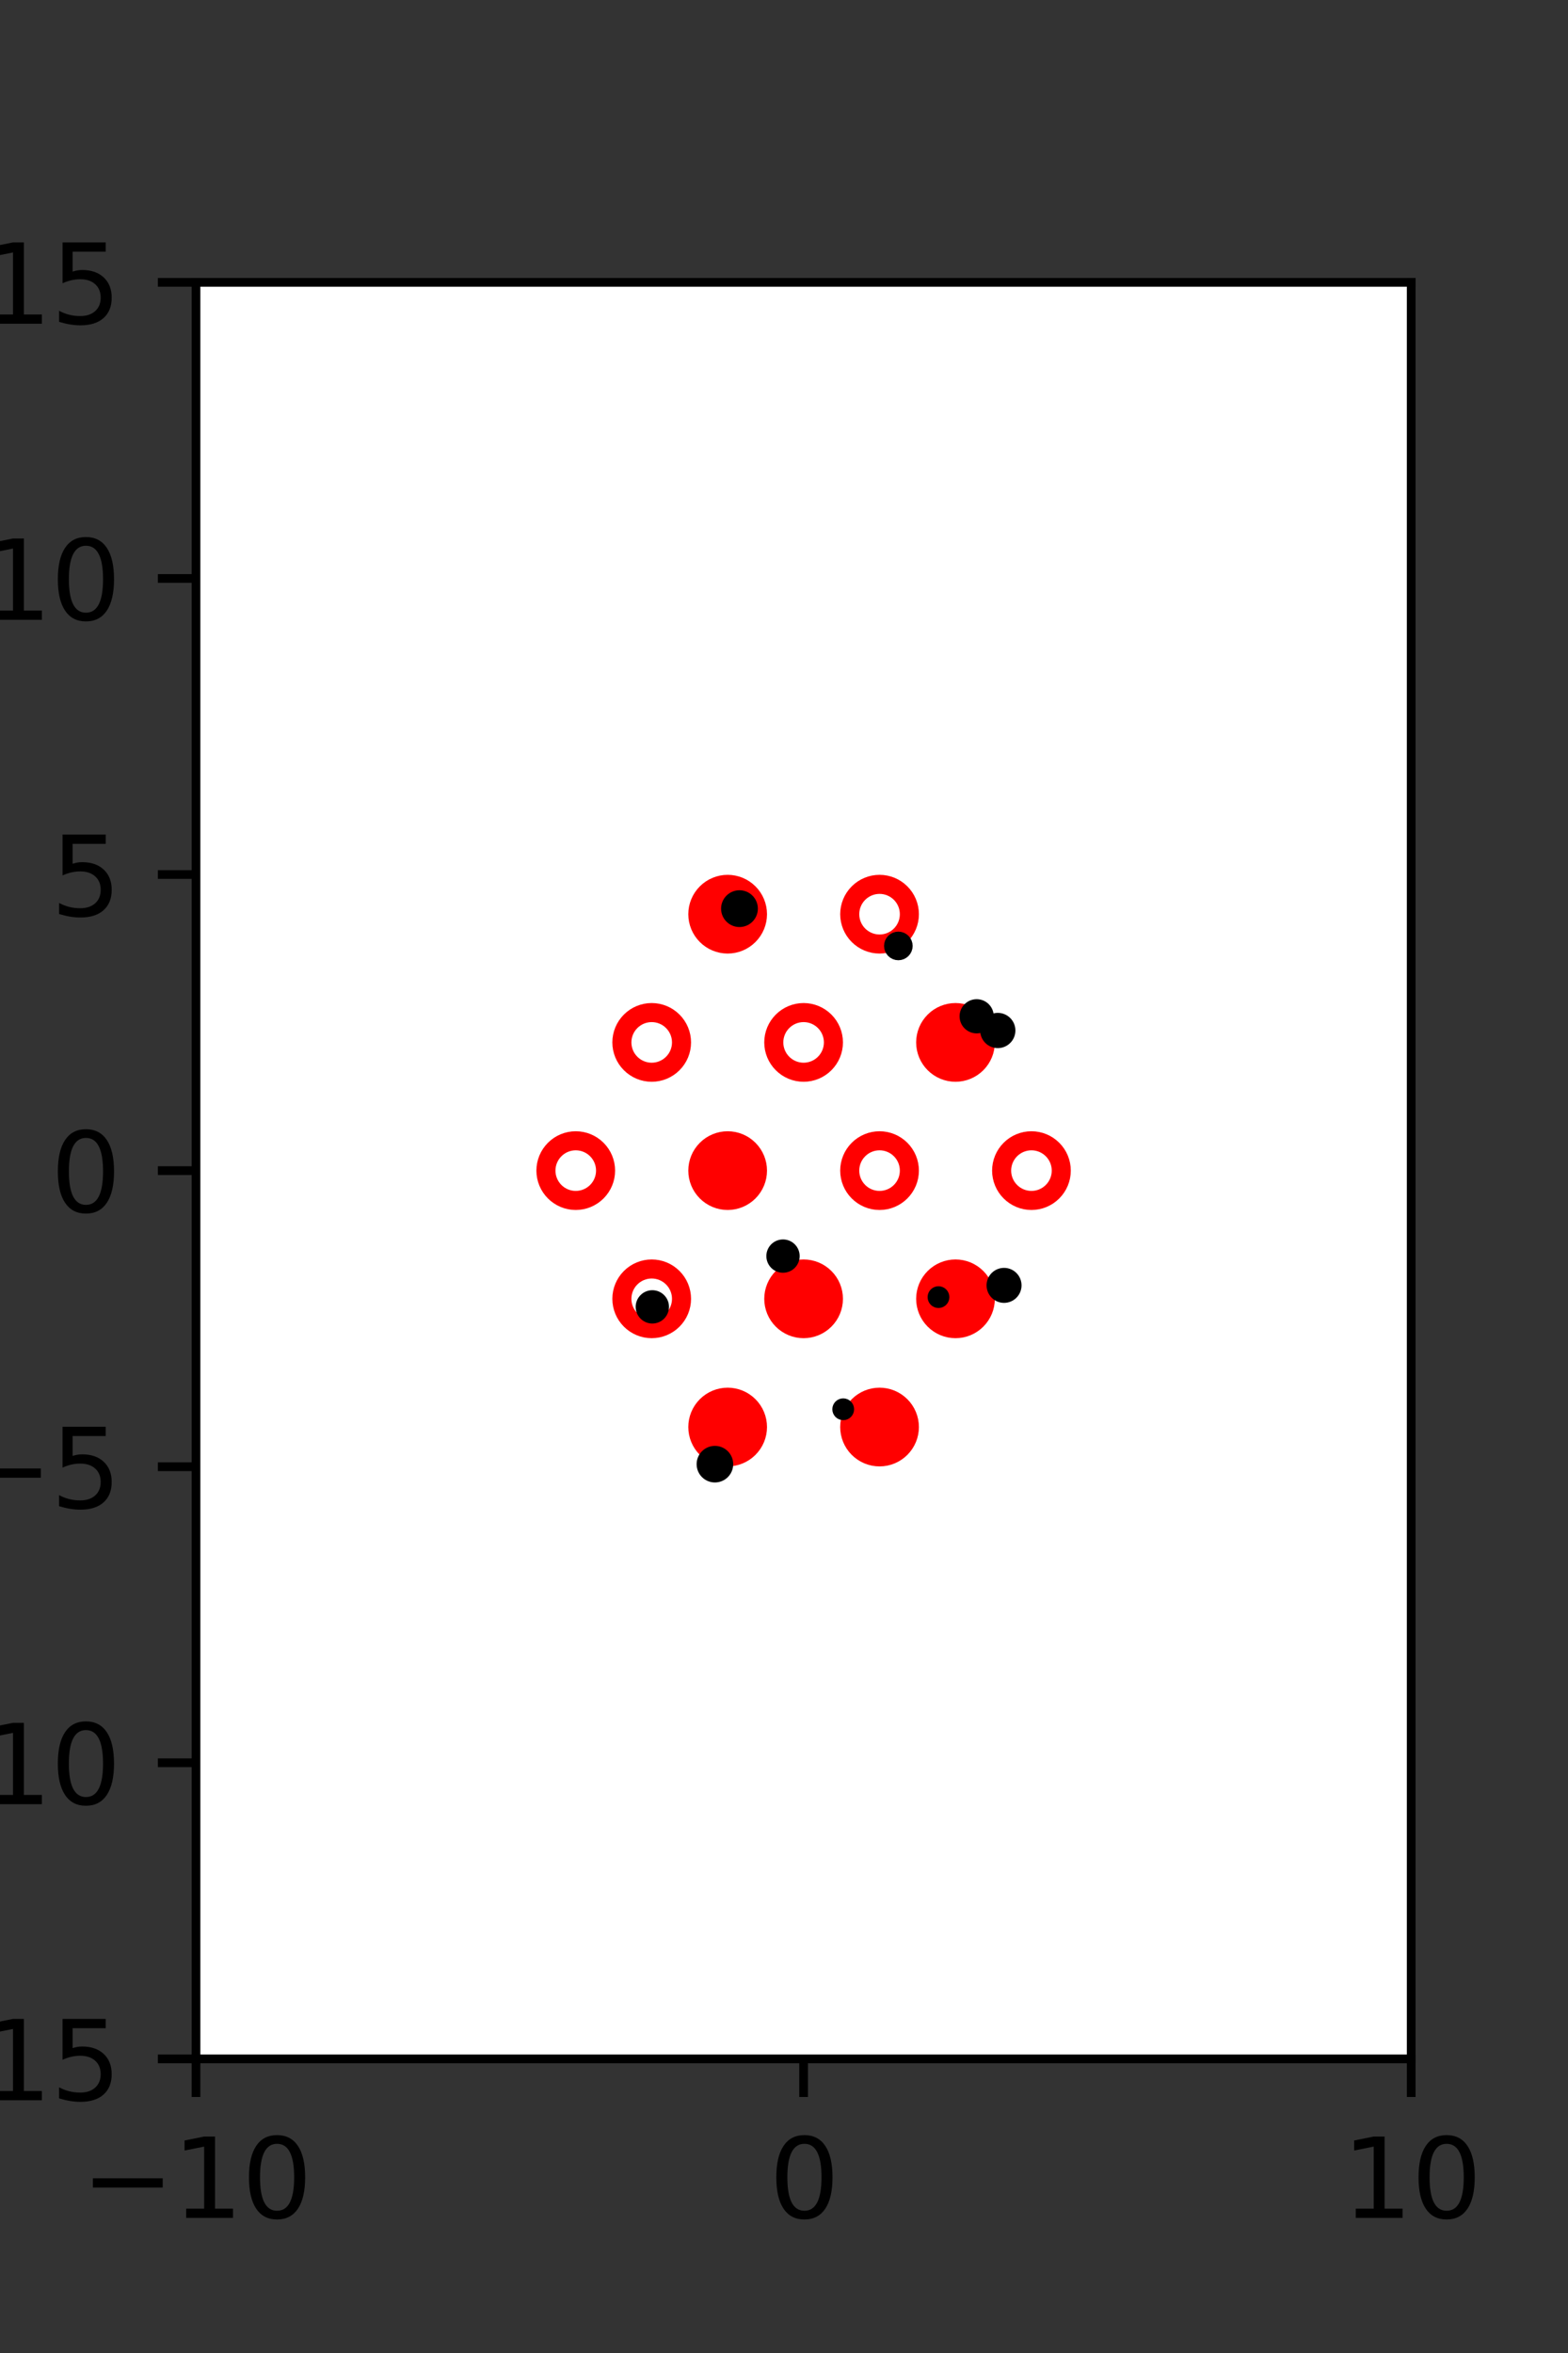 <?xml version="1.0" encoding="utf-8" standalone="no"?>
<!DOCTYPE svg PUBLIC "-//W3C//DTD SVG 1.1//EN"
  "http://www.w3.org/Graphics/SVG/1.1/DTD/svg11.dtd">
<svg xmlns:xlink="http://www.w3.org/1999/xlink" width="144pt" height="216pt" viewBox="0 0 144 216" xmlns="http://www.w3.org/2000/svg" version="1.1">
 <rect x="0" y="0" width="144" height="216" fill="#333333" stroke="none"/>
 <defs>
  <style type="text/css">*{stroke-linejoin: round; stroke-linecap: butt}</style>
 </defs>
 <g id="figure_1">
  <g id="patch_1">
   <path d="M 0 216 
L 144 216 
L 144 0 
L 0 0 
L 0 216 
z
" style="fill: none"/>
  </g>
  <g id="axes_1">
   <g id="patch_2">
    <path d="M 18 189 
L 129.6 189 
L 129.6 25.92 
L 18 25.92 
z
" style="fill: #ffffff"/>
   </g>
   <g id="PathCollection_1">
    <defs>
     <path id="ma8b1564019" d="M 0 2.739 
C 0.726 2.739 1.423 2.45 1.936 1.936 
C 2.45 1.423 2.739 0.726 2.739 0 
C 2.739 -0.726 2.45 -1.423 1.936 -1.936 
C 1.423 -2.45 0.726 -2.739 0 -2.739 
C -0.726 -2.739 -1.423 -2.45 -1.936 -1.936 
C -2.45 -1.423 -2.739 -0.726 -2.739 0 
C -2.739 0.726 -2.45 1.423 -1.936 1.936 
C -1.423 2.45 -0.726 2.739 0 2.739 
z
" style="stroke: #ff0000; stroke-width: 1.75"/>
    </defs>
    <g clip-path="url(#paf7e0f0c5e)">
     <use xlink:href="#ma8b1564019" x="66.825" y="83.921" style="fill: #ff0000; stroke: #ff0000; stroke-width: 1.75"/>
     <use xlink:href="#ma8b1564019" x="87.75" y="95.691" style="fill: #ff0000; stroke: #ff0000; stroke-width: 1.75"/>
     <use xlink:href="#ma8b1564019" x="66.825" y="107.46" style="fill: #ff0000; stroke: #ff0000; stroke-width: 1.75"/>
     <use xlink:href="#ma8b1564019" x="73.8" y="119.229" style="fill: #ff0000; stroke: #ff0000; stroke-width: 1.75"/>
     <use xlink:href="#ma8b1564019" x="87.75" y="119.229" style="fill: #ff0000; stroke: #ff0000; stroke-width: 1.75"/>
     <use xlink:href="#ma8b1564019" x="66.825" y="130.999" style="fill: #ff0000; stroke: #ff0000; stroke-width: 1.75"/>
     <use xlink:href="#ma8b1564019" x="80.775" y="130.999" style="fill: #ff0000; stroke: #ff0000; stroke-width: 1.75"/>
    </g>
   </g>
   <g id="PathCollection_2">
    <defs>
     <path id="C0_0_1e5b32ace1" d="M 0 2.739 
C 0.726 2.739 1.423 2.45 1.936 1.936 
C 2.45 1.423 2.739 0.726 2.739 -0 
C 2.739 -0.726 2.45 -1.423 1.936 -1.936 
C 1.423 -2.45 0.726 -2.739 0 -2.739 
C -0.726 -2.739 -1.423 -2.45 -1.936 -1.936 
C -2.45 -1.423 -2.739 -0.726 -2.739 0 
C -2.739 0.726 -2.45 1.423 -1.936 1.936 
C -1.423 2.45 -0.726 2.739 0 2.739 
z
"/>
    </defs>
    <g clip-path="url(#paf7e0f0c5e)">
     <use xlink:href="#C0_0_1e5b32ace1" x="80.775" y="83.921" style="fill: none; stroke: #ff0000; stroke-width: 1.75"/>
    </g>
    <g clip-path="url(#paf7e0f0c5e)">
     <use xlink:href="#C0_0_1e5b32ace1" x="59.85" y="95.691" style="fill: none; stroke: #ff0000; stroke-width: 1.75"/>
    </g>
    <g clip-path="url(#paf7e0f0c5e)">
     <use xlink:href="#C0_0_1e5b32ace1" x="73.8" y="95.691" style="fill: none; stroke: #ff0000; stroke-width: 1.75"/>
    </g>
    <g clip-path="url(#paf7e0f0c5e)">
     <use xlink:href="#C0_0_1e5b32ace1" x="52.875" y="107.46" style="fill: none; stroke: #ff0000; stroke-width: 1.75"/>
    </g>
    <g clip-path="url(#paf7e0f0c5e)">
     <use xlink:href="#C0_0_1e5b32ace1" x="80.775" y="107.46" style="fill: none; stroke: #ff0000; stroke-width: 1.75"/>
    </g>
    <g clip-path="url(#paf7e0f0c5e)">
     <use xlink:href="#C0_0_1e5b32ace1" x="94.725" y="107.46" style="fill: none; stroke: #ff0000; stroke-width: 1.75"/>
    </g>
    <g clip-path="url(#paf7e0f0c5e)">
     <use xlink:href="#C0_0_1e5b32ace1" x="59.85" y="119.229" style="fill: none; stroke: #ff0000; stroke-width: 1.75"/>
    </g>
   </g>
   <g id="PathCollection_3">
    <path d="M 91.633 95.716 
C 91.93 95.716 92.214 95.598 92.424 95.388 
C 92.634 95.178 92.751 94.894 92.751 94.598 
C 92.751 94.301 92.634 94.017 92.424 93.807 
C 92.214 93.597 91.93 93.479 91.633 93.479 
C 91.337 93.479 91.052 93.597 90.843 93.807 
C 90.633 94.017 90.515 94.301 90.515 94.598 
C 90.515 94.894 90.633 95.178 90.843 95.388 
C 91.052 95.598 91.337 95.716 91.633 95.716 
z
" clip-path="url(#paf7e0f0c5e)" style="stroke: #000000"/>
    <path d="M 89.694 94.363 
C 89.978 94.363 90.25 94.25 90.451 94.05 
C 90.652 93.849 90.764 93.577 90.764 93.293 
C 90.764 93.009 90.652 92.737 90.451 92.536 
C 90.25 92.335 89.978 92.223 89.694 92.223 
C 89.41 92.223 89.138 92.335 88.937 92.536 
C 88.736 92.737 88.624 93.009 88.624 93.293 
C 88.624 93.577 88.736 93.849 88.937 94.05 
C 89.138 94.25 89.41 94.363 89.694 94.363 
z
" clip-path="url(#paf7e0f0c5e)" style="stroke: #000000"/>
    <path d="M 92.209 119.101 
C 92.502 119.101 92.784 118.985 92.991 118.777 
C 93.199 118.569 93.315 118.288 93.315 117.994 
C 93.315 117.701 93.199 117.419 92.991 117.212 
C 92.784 117.004 92.502 116.888 92.209 116.888 
C 91.915 116.888 91.634 117.004 91.426 117.212 
C 91.219 117.419 91.102 117.701 91.102 117.994 
C 91.102 118.288 91.219 118.569 91.426 118.777 
C 91.634 118.985 91.915 119.101 92.209 119.101 
z
" clip-path="url(#paf7e0f0c5e)" style="stroke: #000000"/>
    <path d="M 82.501 87.648 
C 82.717 87.648 82.924 87.562 83.076 87.409 
C 83.229 87.257 83.315 87.05 83.315 86.834 
C 83.315 86.619 83.229 86.412 83.076 86.259 
C 82.924 86.107 82.717 86.021 82.501 86.021 
C 82.286 86.021 82.079 86.107 81.926 86.259 
C 81.774 86.412 81.688 86.619 81.688 86.834 
C 81.688 87.05 81.774 87.257 81.926 87.409 
C 82.079 87.562 82.286 87.648 82.501 87.648 
z
" clip-path="url(#paf7e0f0c5e)" style="stroke: #000000"/>
    <path d="M 86.188 119.573 
C 86.32 119.573 86.447 119.521 86.541 119.427 
C 86.635 119.333 86.688 119.206 86.688 119.073 
C 86.688 118.941 86.635 118.814 86.541 118.72 
C 86.447 118.626 86.32 118.573 86.188 118.573 
C 86.055 118.573 85.928 118.626 85.834 118.72 
C 85.74 118.814 85.688 118.941 85.688 119.073 
C 85.688 119.206 85.74 119.333 85.834 119.427 
C 85.928 119.521 86.055 119.573 86.188 119.573 
z
" clip-path="url(#paf7e0f0c5e)" style="stroke: #000000"/>
    <path d="M 67.911 84.601 
C 68.226 84.601 68.528 84.476 68.751 84.253 
C 68.974 84.03 69.1 83.727 69.1 83.412 
C 69.1 83.096 68.974 82.794 68.751 82.571 
C 68.528 82.348 68.226 82.222 67.911 82.222 
C 67.595 82.222 67.293 82.348 67.07 82.571 
C 66.847 82.794 66.721 83.096 66.721 83.412 
C 66.721 83.727 66.847 84.03 67.07 84.253 
C 67.293 84.476 67.595 84.601 67.911 84.601 
z
" clip-path="url(#paf7e0f0c5e)" style="stroke: #000000"/>
    <path d="M 77.438 129.867 
C 77.571 129.867 77.698 129.815 77.792 129.721 
C 77.885 129.627 77.938 129.5 77.938 129.367 
C 77.938 129.235 77.885 129.108 77.792 129.014 
C 77.698 128.92 77.571 128.867 77.438 128.867 
C 77.305 128.867 77.178 128.92 77.084 129.014 
C 76.991 129.108 76.938 129.235 76.938 129.367 
C 76.938 129.5 76.991 129.627 77.084 129.721 
C 77.178 129.815 77.305 129.867 77.438 129.867 
z
" clip-path="url(#paf7e0f0c5e)" style="stroke: #000000"/>
    <path d="M 71.909 116.336 
C 72.182 116.336 72.444 116.228 72.637 116.035 
C 72.83 115.842 72.938 115.58 72.938 115.306 
C 72.938 115.033 72.83 114.771 72.637 114.578 
C 72.444 114.385 72.182 114.277 71.909 114.277 
C 71.635 114.277 71.373 114.385 71.18 114.578 
C 70.987 114.771 70.879 115.033 70.879 115.306 
C 70.879 115.58 70.987 115.842 71.18 116.035 
C 71.373 116.228 71.635 116.336 71.909 116.336 
z
" clip-path="url(#paf7e0f0c5e)" style="stroke: #000000"/>
    <path d="M 65.655 135.588 
C 65.968 135.588 66.268 135.463 66.489 135.242 
C 66.711 135.021 66.835 134.721 66.835 134.408 
C 66.835 134.095 66.711 133.795 66.489 133.574 
C 66.268 133.352 65.968 133.228 65.655 133.228 
C 65.342 133.228 65.042 133.352 64.821 133.574 
C 64.6 133.795 64.475 134.095 64.475 134.408 
C 64.475 134.721 64.6 135.021 64.821 135.242 
C 65.042 135.463 65.342 135.588 65.655 135.588 
z
" clip-path="url(#paf7e0f0c5e)" style="stroke: #000000"/>
    <path d="M 59.908 120.998 
C 60.181 120.998 60.443 120.889 60.636 120.696 
C 60.829 120.503 60.938 120.241 60.938 119.968 
C 60.938 119.695 60.829 119.433 60.636 119.24 
C 60.443 119.046 60.181 118.938 59.908 118.938 
C 59.635 118.938 59.373 119.046 59.18 119.24 
C 58.987 119.433 58.878 119.695 58.878 119.968 
C 58.878 120.241 58.987 120.503 59.18 120.696 
C 59.373 120.889 59.635 120.998 59.908 120.998 
z
" clip-path="url(#paf7e0f0c5e)" style="stroke: #000000"/>
   </g>
   <g id="matplotlib.axis_1">
    <g id="xtick_1">
     <g id="line2d_1">
      <defs>
       <path id="me4e46d743a" d="M 0 0 
L 0 3.5 
" style="stroke: #000000; stroke-width: 0.8"/>
      </defs>
      <g>
       <use xlink:href="#me4e46d743a" x="18" y="189" style="stroke: #000000; stroke-width: 0.8"/>
      </g>
     </g>
     <g id="text_1">
      <!-- −10 -->
      <g transform="translate(7.448 203.598)scale(0.1 -0.1)">
       <defs>
        <path id="DejaVuSans-2212" d="M 678 2272 
L 4684 2272 
L 4684 1741 
L 678 1741 
L 678 2272 
z
" transform="scale(0.016)"/>
        <path id="DejaVuSans-31" d="M 794 531 
L 1825 531 
L 1825 4091 
L 703 3866 
L 703 4441 
L 1819 4666 
L 2450 4666 
L 2450 531 
L 3481 531 
L 3481 0 
L 794 0 
L 794 531 
z
" transform="scale(0.016)"/>
        <path id="DejaVuSans-30" d="M 2034 4250 
Q 1547 4250 1301 3770 
Q 1056 3291 1056 2328 
Q 1056 1369 1301 889 
Q 1547 409 2034 409 
Q 2525 409 2770 889 
Q 3016 1369 3016 2328 
Q 3016 3291 2770 3770 
Q 2525 4250 2034 4250 
z
M 2034 4750 
Q 2819 4750 3233 4129 
Q 3647 3509 3647 2328 
Q 3647 1150 3233 529 
Q 2819 -91 2034 -91 
Q 1250 -91 836 529 
Q 422 1150 422 2328 
Q 422 3509 836 4129 
Q 1250 4750 2034 4750 
z
" transform="scale(0.016)"/>
       </defs>
       <use xlink:href="#DejaVuSans-2212"/>
       <use xlink:href="#DejaVuSans-31" x="83.789"/>
       <use xlink:href="#DejaVuSans-30" x="147.412"/>
      </g>
     </g>
    </g>
    <g id="xtick_2">
     <g id="line2d_2">
      <g>
       <use xlink:href="#me4e46d743a" x="73.8" y="189" style="stroke: #000000; stroke-width: 0.8"/>
      </g>
     </g>
     <g id="text_2">
      <!-- 0 -->
      <g transform="translate(70.619 203.598)scale(0.1 -0.1)">
       <use xlink:href="#DejaVuSans-30"/>
      </g>
     </g>
    </g>
    <g id="xtick_3">
     <g id="line2d_3">
      <g>
       <use xlink:href="#me4e46d743a" x="129.6" y="189" style="stroke: #000000; stroke-width: 0.8"/>
      </g>
     </g>
     <g id="text_3">
      <!-- 10 -->
      <g transform="translate(123.237 203.598)scale(0.1 -0.1)">
       <use xlink:href="#DejaVuSans-31"/>
       <use xlink:href="#DejaVuSans-30" x="63.623"/>
      </g>
     </g>
    </g>
   </g>
   <g id="matplotlib.axis_2">
    <g id="ytick_1">
     <g id="line2d_4">
      <defs>
       <path id="mda995be898" d="M 0 0 
L -3.5 0 
" style="stroke: #000000; stroke-width: 0.8"/>
      </defs>
      <g>
       <use xlink:href="#mda995be898" x="18" y="189" style="stroke: #000000; stroke-width: 0.8"/>
      </g>
     </g>
     <g id="text_4">
      <!-- −15 -->
      <g transform="translate(-10.105 192.799)scale(0.1 -0.1)">
       <defs>
        <path id="DejaVuSans-35" d="M 691 4666 
L 3169 4666 
L 3169 4134 
L 1269 4134 
L 1269 2991 
Q 1406 3038 1543 3061 
Q 1681 3084 1819 3084 
Q 2600 3084 3056 2656 
Q 3513 2228 3513 1497 
Q 3513 744 3044 326 
Q 2575 -91 1722 -91 
Q 1428 -91 1123 -41 
Q 819 9 494 109 
L 494 744 
Q 775 591 1075 516 
Q 1375 441 1709 441 
Q 2250 441 2565 725 
Q 2881 1009 2881 1497 
Q 2881 1984 2565 2268 
Q 2250 2553 1709 2553 
Q 1456 2553 1204 2497 
Q 953 2441 691 2322 
L 691 4666 
z
" transform="scale(0.016)"/>
       </defs>
       <use xlink:href="#DejaVuSans-2212"/>
       <use xlink:href="#DejaVuSans-31" x="83.789"/>
       <use xlink:href="#DejaVuSans-35" x="147.412"/>
      </g>
     </g>
    </g>
    <g id="ytick_2">
     <g id="line2d_5">
      <g>
       <use xlink:href="#mda995be898" x="18" y="161.82" style="stroke: #000000; stroke-width: 0.8"/>
      </g>
     </g>
     <g id="text_5">
      <!-- −10 -->
      <g transform="translate(-10.105 165.619)scale(0.1 -0.1)">
       <use xlink:href="#DejaVuSans-2212"/>
       <use xlink:href="#DejaVuSans-31" x="83.789"/>
       <use xlink:href="#DejaVuSans-30" x="147.412"/>
      </g>
     </g>
    </g>
    <g id="ytick_3">
     <g id="line2d_6">
      <g>
       <use xlink:href="#mda995be898" x="18" y="134.64" style="stroke: #000000; stroke-width: 0.8"/>
      </g>
     </g>
     <g id="text_6">
      <!-- −5 -->
      <g transform="translate(-3.742 138.439)scale(0.1 -0.1)">
       <use xlink:href="#DejaVuSans-2212"/>
       <use xlink:href="#DejaVuSans-35" x="83.789"/>
      </g>
     </g>
    </g>
    <g id="ytick_4">
     <g id="line2d_7">
      <g>
       <use xlink:href="#mda995be898" x="18" y="107.46" style="stroke: #000000; stroke-width: 0.8"/>
      </g>
     </g>
     <g id="text_7">
      <!-- 0 -->
      <g transform="translate(4.638 111.259)scale(0.1 -0.1)">
       <use xlink:href="#DejaVuSans-30"/>
      </g>
     </g>
    </g>
    <g id="ytick_5">
     <g id="line2d_8">
      <g>
       <use xlink:href="#mda995be898" x="18" y="80.28" style="stroke: #000000; stroke-width: 0.8"/>
      </g>
     </g>
     <g id="text_8">
      <!-- 5 -->
      <g transform="translate(4.638 84.079)scale(0.1 -0.1)">
       <use xlink:href="#DejaVuSans-35"/>
      </g>
     </g>
    </g>
    <g id="ytick_6">
     <g id="line2d_9">
      <g>
       <use xlink:href="#mda995be898" x="18" y="53.1" style="stroke: #000000; stroke-width: 0.8"/>
      </g>
     </g>
     <g id="text_9">
      <!-- 10 -->
      <g transform="translate(-1.725 56.899)scale(0.1 -0.1)">
       <use xlink:href="#DejaVuSans-31"/>
       <use xlink:href="#DejaVuSans-30" x="63.623"/>
      </g>
     </g>
    </g>
    <g id="ytick_7">
     <g id="line2d_10">
      <g>
       <use xlink:href="#mda995be898" x="18" y="25.92" style="stroke: #000000; stroke-width: 0.8"/>
      </g>
     </g>
     <g id="text_10">
      <!-- 15 -->
      <g transform="translate(-1.725 29.719)scale(0.1 -0.1)">
       <use xlink:href="#DejaVuSans-31"/>
       <use xlink:href="#DejaVuSans-35" x="63.623"/>
      </g>
     </g>
    </g>
   </g>
   <g id="patch_3">
    <path d="M 18 189 
L 18 25.92 
" style="fill: none; stroke: #000000; stroke-width: 0.8; stroke-linejoin: miter; stroke-linecap: square"/>
   </g>
   <g id="patch_4">
    <path d="M 129.6 189 
L 129.6 25.92 
" style="fill: none; stroke: #000000; stroke-width: 0.8; stroke-linejoin: miter; stroke-linecap: square"/>
   </g>
   <g id="patch_5">
    <path d="M 18 189 
L 129.6 189 
" style="fill: none; stroke: #000000; stroke-width: 0.8; stroke-linejoin: miter; stroke-linecap: square"/>
   </g>
   <g id="patch_6">
    <path d="M 18 25.92 
L 129.6 25.92 
" style="fill: none; stroke: #000000; stroke-width: 0.8; stroke-linejoin: miter; stroke-linecap: square"/>
   </g>
  </g>
 </g>
 <defs>
  <clipPath id="paf7e0f0c5e">
   <rect x="18" y="25.92" width="111.6" height="163.08"/>
  </clipPath>
 </defs>
</svg>
